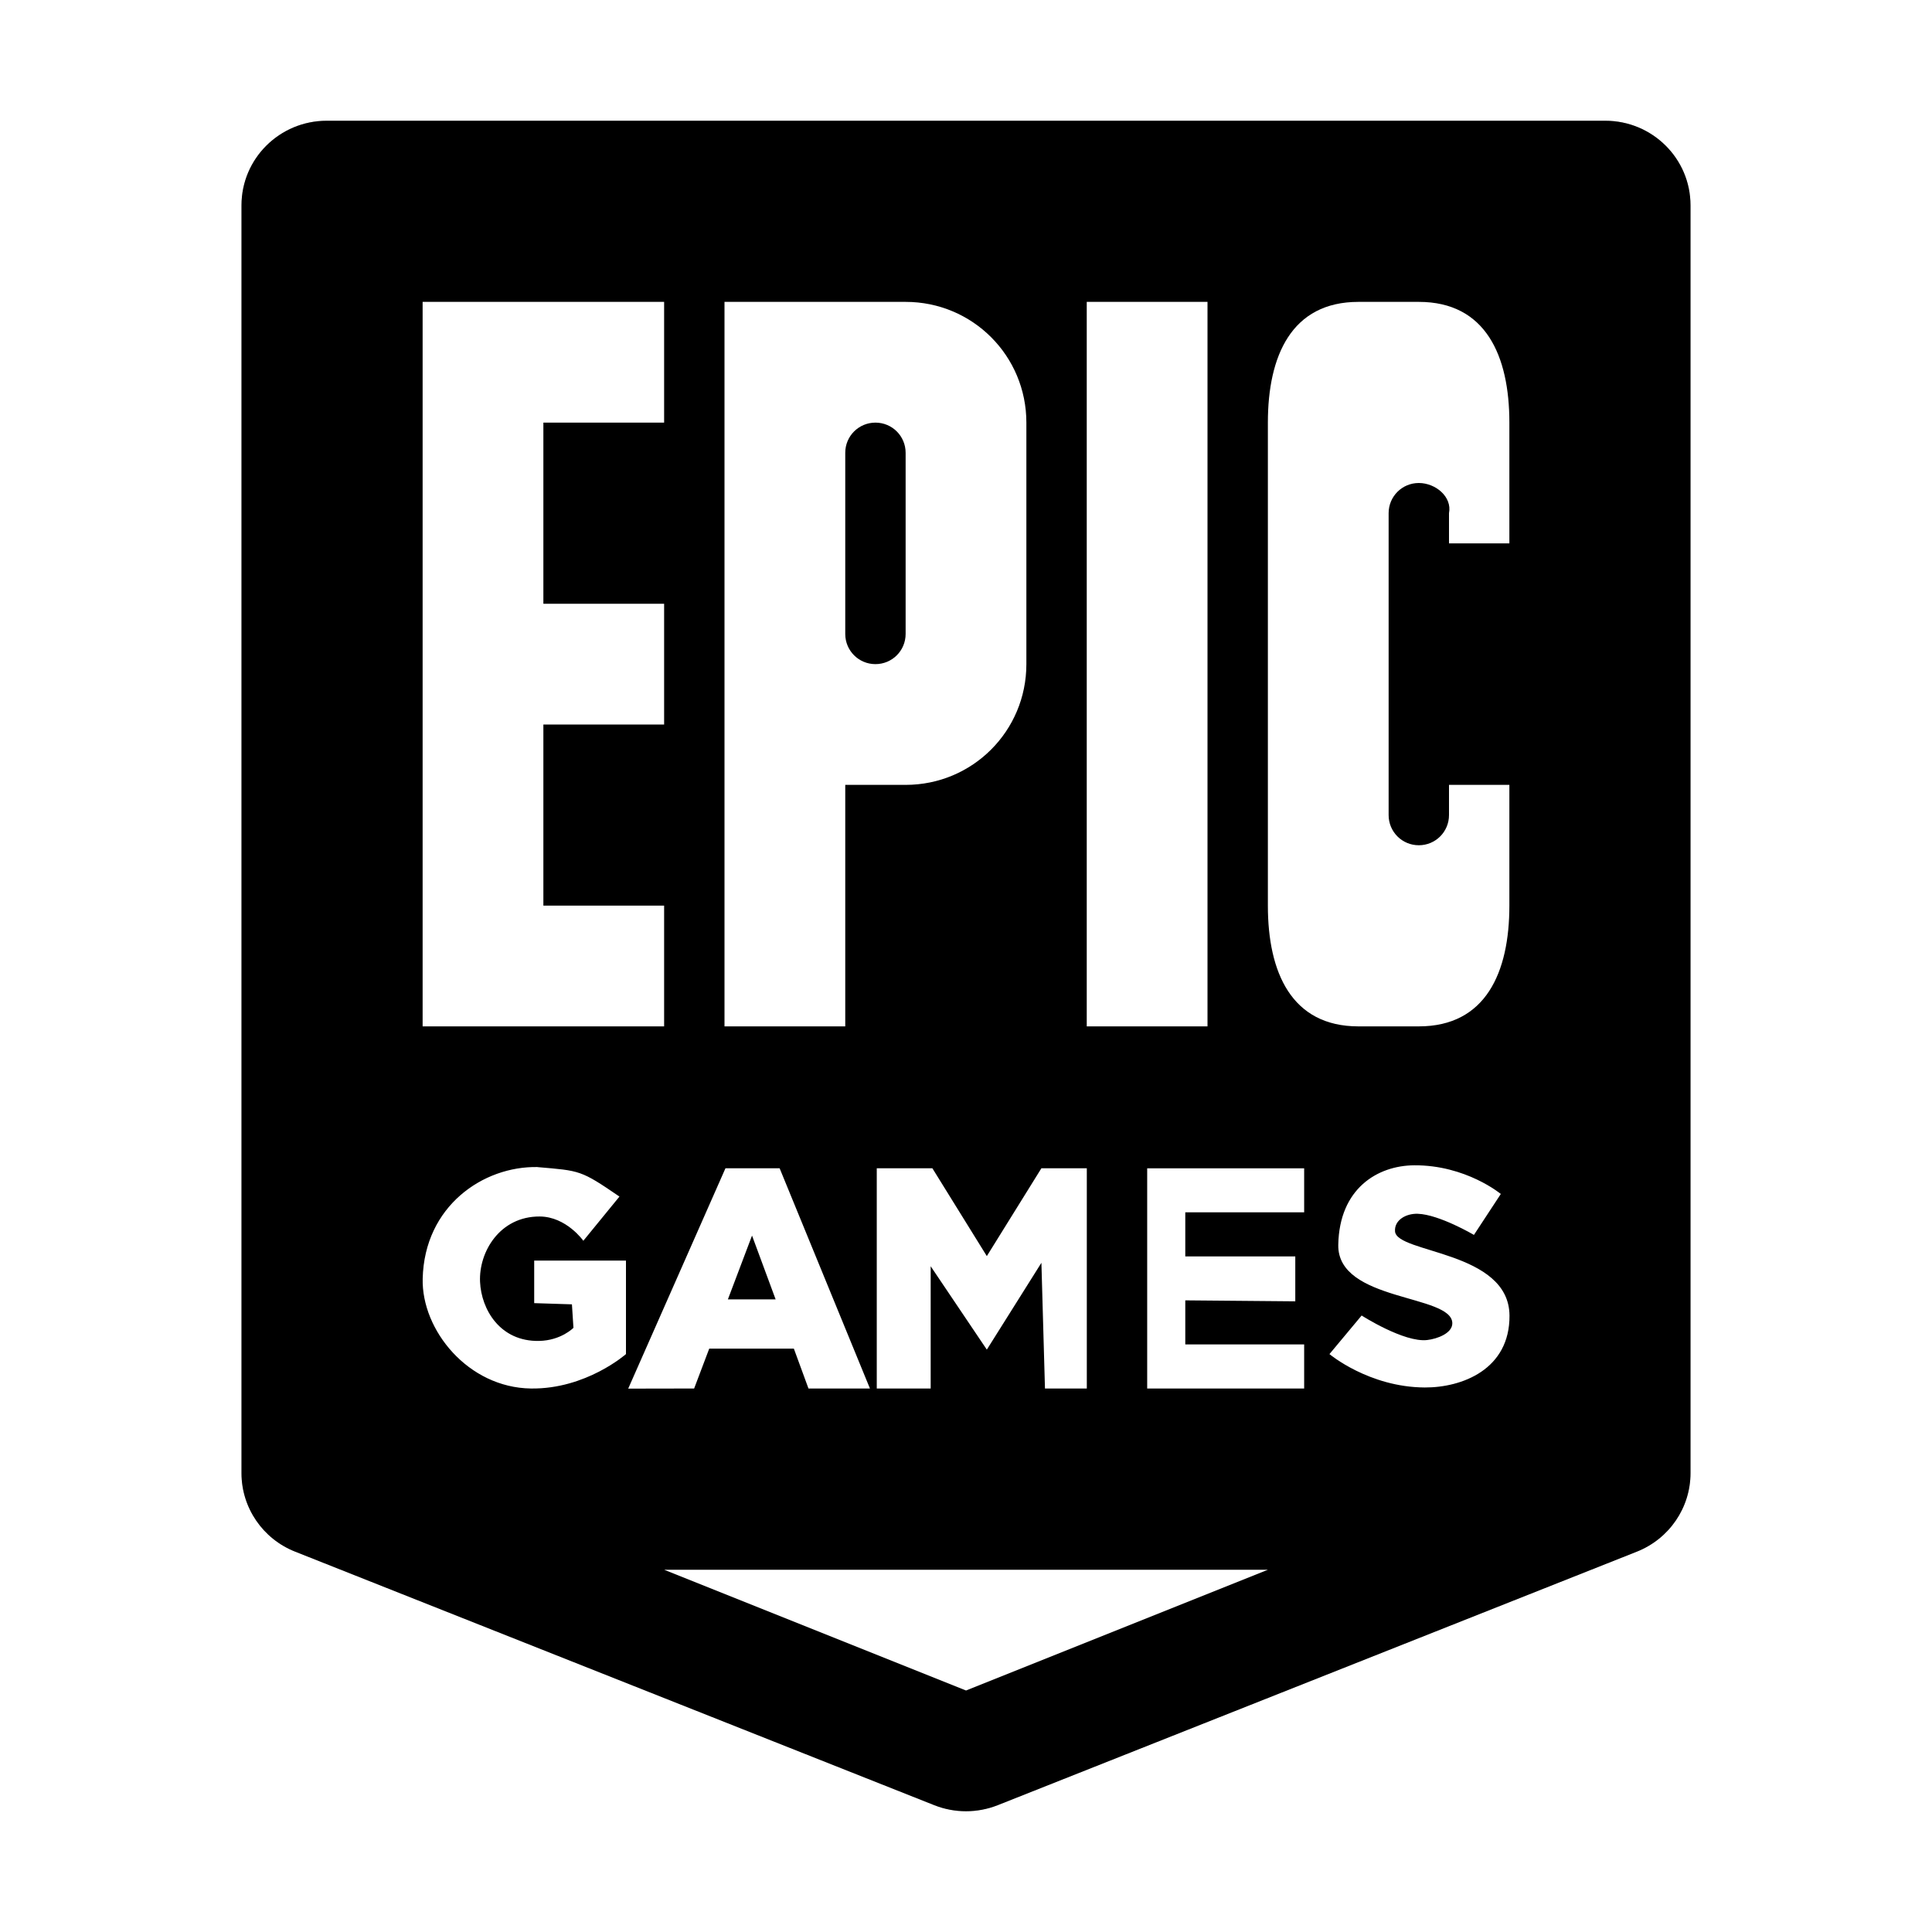 <?xml version="1.0" encoding="UTF-8" standalone="no"?>
<svg
   xmlns:dc="http://purl.org/dc/elements/1.1/"
   xmlns:cc="http://creativecommons.org/ns#"
   xmlns:rdf="http://www.w3.org/1999/02/22-rdf-syntax-ns#"
   xmlns:svg="http://www.w3.org/2000/svg"
   xmlns="http://www.w3.org/2000/svg"
   xmlns:sodipodi="http://sodipodi.sourceforge.net/DTD/sodipodi-0.dtd"
   xmlns:inkscape="http://www.inkscape.org/namespaces/inkscape"
   width="32"
   height="32"
   version="1.1"
   id="svg12"
   sodipodi:docname="lutris_epic-games-store.svg"
   inkscape:version="1.0.2 (e86c870879, 2021-01-15)">
  <defs
     id="defs16">
    <filter
       inkscape:collect="always"
       style="color-interpolation-filters:sRGB"
       id="filter843"
       x="-0.081"
       width="1.163"
       y="-0.07"
       height="1.139">
      <feGaussianBlur
         inkscape:collect="always"
         stdDeviation="0.813"
         id="feGaussianBlur845" />
    </filter>
  </defs>
  <sodipodi:namedview
     pagecolor="#ffffff"
     bordercolor="#666666"
     borderopacity="1"
     objecttolerance="10"
     gridtolerance="10"
     guidetolerance="10"
     inkscape:pageopacity="0"
     inkscape:pageshadow="2"
     inkscape:window-width="1920"
     inkscape:window-height="1000"
     id="namedview14"
     showgrid="false"
     inkscape:zoom="25.90625"
     inkscape:cx="16"
     inkscape:cy="16"
     inkscape:window-x="0"
     inkscape:window-y="0"
     inkscape:window-maximized="1"
     inkscape:current-layer="svg12" />
  <path
     d="M 5.412,2 C 4.632,2 4,2.627 4,3.4 V 24.4 c -2.76e-5,0.573 0.352,1.088 0.888,1.3 l 10.588,4.2 c 0.336,0.133 0.711,0.133 1.048,0 l 10.588,-4.2 C 27.648,25.488 28,24.973 28,24.4 V 3.4 c -7.8e-5,-0.773 -0.632,-1.4 -1.412,-1.4 z"
     style="opacity:0.5;filter:url(#filter843)"
     id="path2" />
  <path
     d="m5.412 2c-0.78 7.7e-5 -1.412 0.627-1.412 1.4v21c-2.76e-5 0.573 0.352 1.088 0.888 1.3l10.588 4.2c0.336 0.133 0.711 0.133 1.048 0l10.588-4.2c0.536-0.213 0.888-0.728 0.888-1.3v-21c-7.8e-5 -0.773-0.632-1.4-1.412-1.4z"
     style="fill:#000000"
     id="path4" />
  <path
     d="m7 5v12h4v-2h-2v-3h2v-2h-2v-3h2v-2h-4zm5 0v2 4 6h2v-4h1c1.108 0 2-0.892 2-2v-4c0-1.108-0.892-2-2-2h-1-2zm6 0v12h2v-12h-2zm4.5 0c-1.108 0-1.5 0.892-1.5 2v8c0 1.108 0.392 2 1.5 2h1c1.108 0 1.5-0.892 1.5-2v-2h-1v0.5c0 0.277-0.223 0.5-0.5 0.5s-0.5-0.223-0.5-0.5v-1-3-1c0-0.277 0.223-0.5 0.5-0.5s0.554 0.228 0.5 0.5v0.5h1v-2c0-1.108-0.392-2-1.5-2h-1zm-8 2c0.277 0 0.5 0.223 0.5 0.5v3c0 0.277-0.223 0.5-0.5 0.5s-0.5-0.223-0.5-0.5v-3c0-0.277 0.223-0.5 0.5-0.5zm8.924 12.301c-0.607 0.004-1.24 0.383-1.258 1.316-0.018 0.947 1.882 0.816 1.889 1.299 0.002 0.167-0.25 0.26-0.416 0.279-0.383 0.045-1.086-0.406-1.086-0.406l-0.533 0.639s0.653 0.548 1.578 0.553c0.614 0.003 1.41-0.297 1.404-1.191-0.007-1.075-1.87-1.028-1.896-1.395-0.014-0.184 0.179-0.298 0.377-0.291 0.357 0.012 0.93 0.35 0.93 0.35l0.445-0.678s-0.577-0.48-1.434-0.475zm-14.521 0.029c-0.901-0.017-1.873 0.647-1.902 1.848-0.021 0.851 0.751 1.806 1.793 1.82 0.914 0.013 1.574-0.57 1.574-0.57v-1.549h-1.52v0.705l0.625 0.02 0.025 0.389s-0.204 0.21-0.57 0.217c-0.644 0.012-0.956-0.518-0.977-0.979-0.022-0.495 0.327-1.085 0.988-1.082 0.441 0.002 0.723 0.402 0.723 0.402l0.598-0.732c-0.645-0.441-0.649-0.427-1.357-0.488zm3.113 0.02-1.611 3.65 1.092-0.002 0.25-0.66h1.402l0.242 0.66h1.018l-1.496-3.648h-0.896zm2.506 0v3.648h0.893v-2.025l0.93 1.381 0.904-1.438 0.059 2.082h0.693v-3.648h-0.752l-0.904 1.455-0.902-1.455h-0.92zm4.479 0v3.648h2.6v-0.73h-1.969v-0.73l1.822 0.016v-0.744h-1.822v-0.73h1.969v-0.729h-2.6zm-6.545 1.115 0.391 1.057h-0.791l0.4-1.057zm-1.455 5.535 5 2 5-2h-10z"
     style="fill:#ffffff"
     id="path8" />
</svg>
